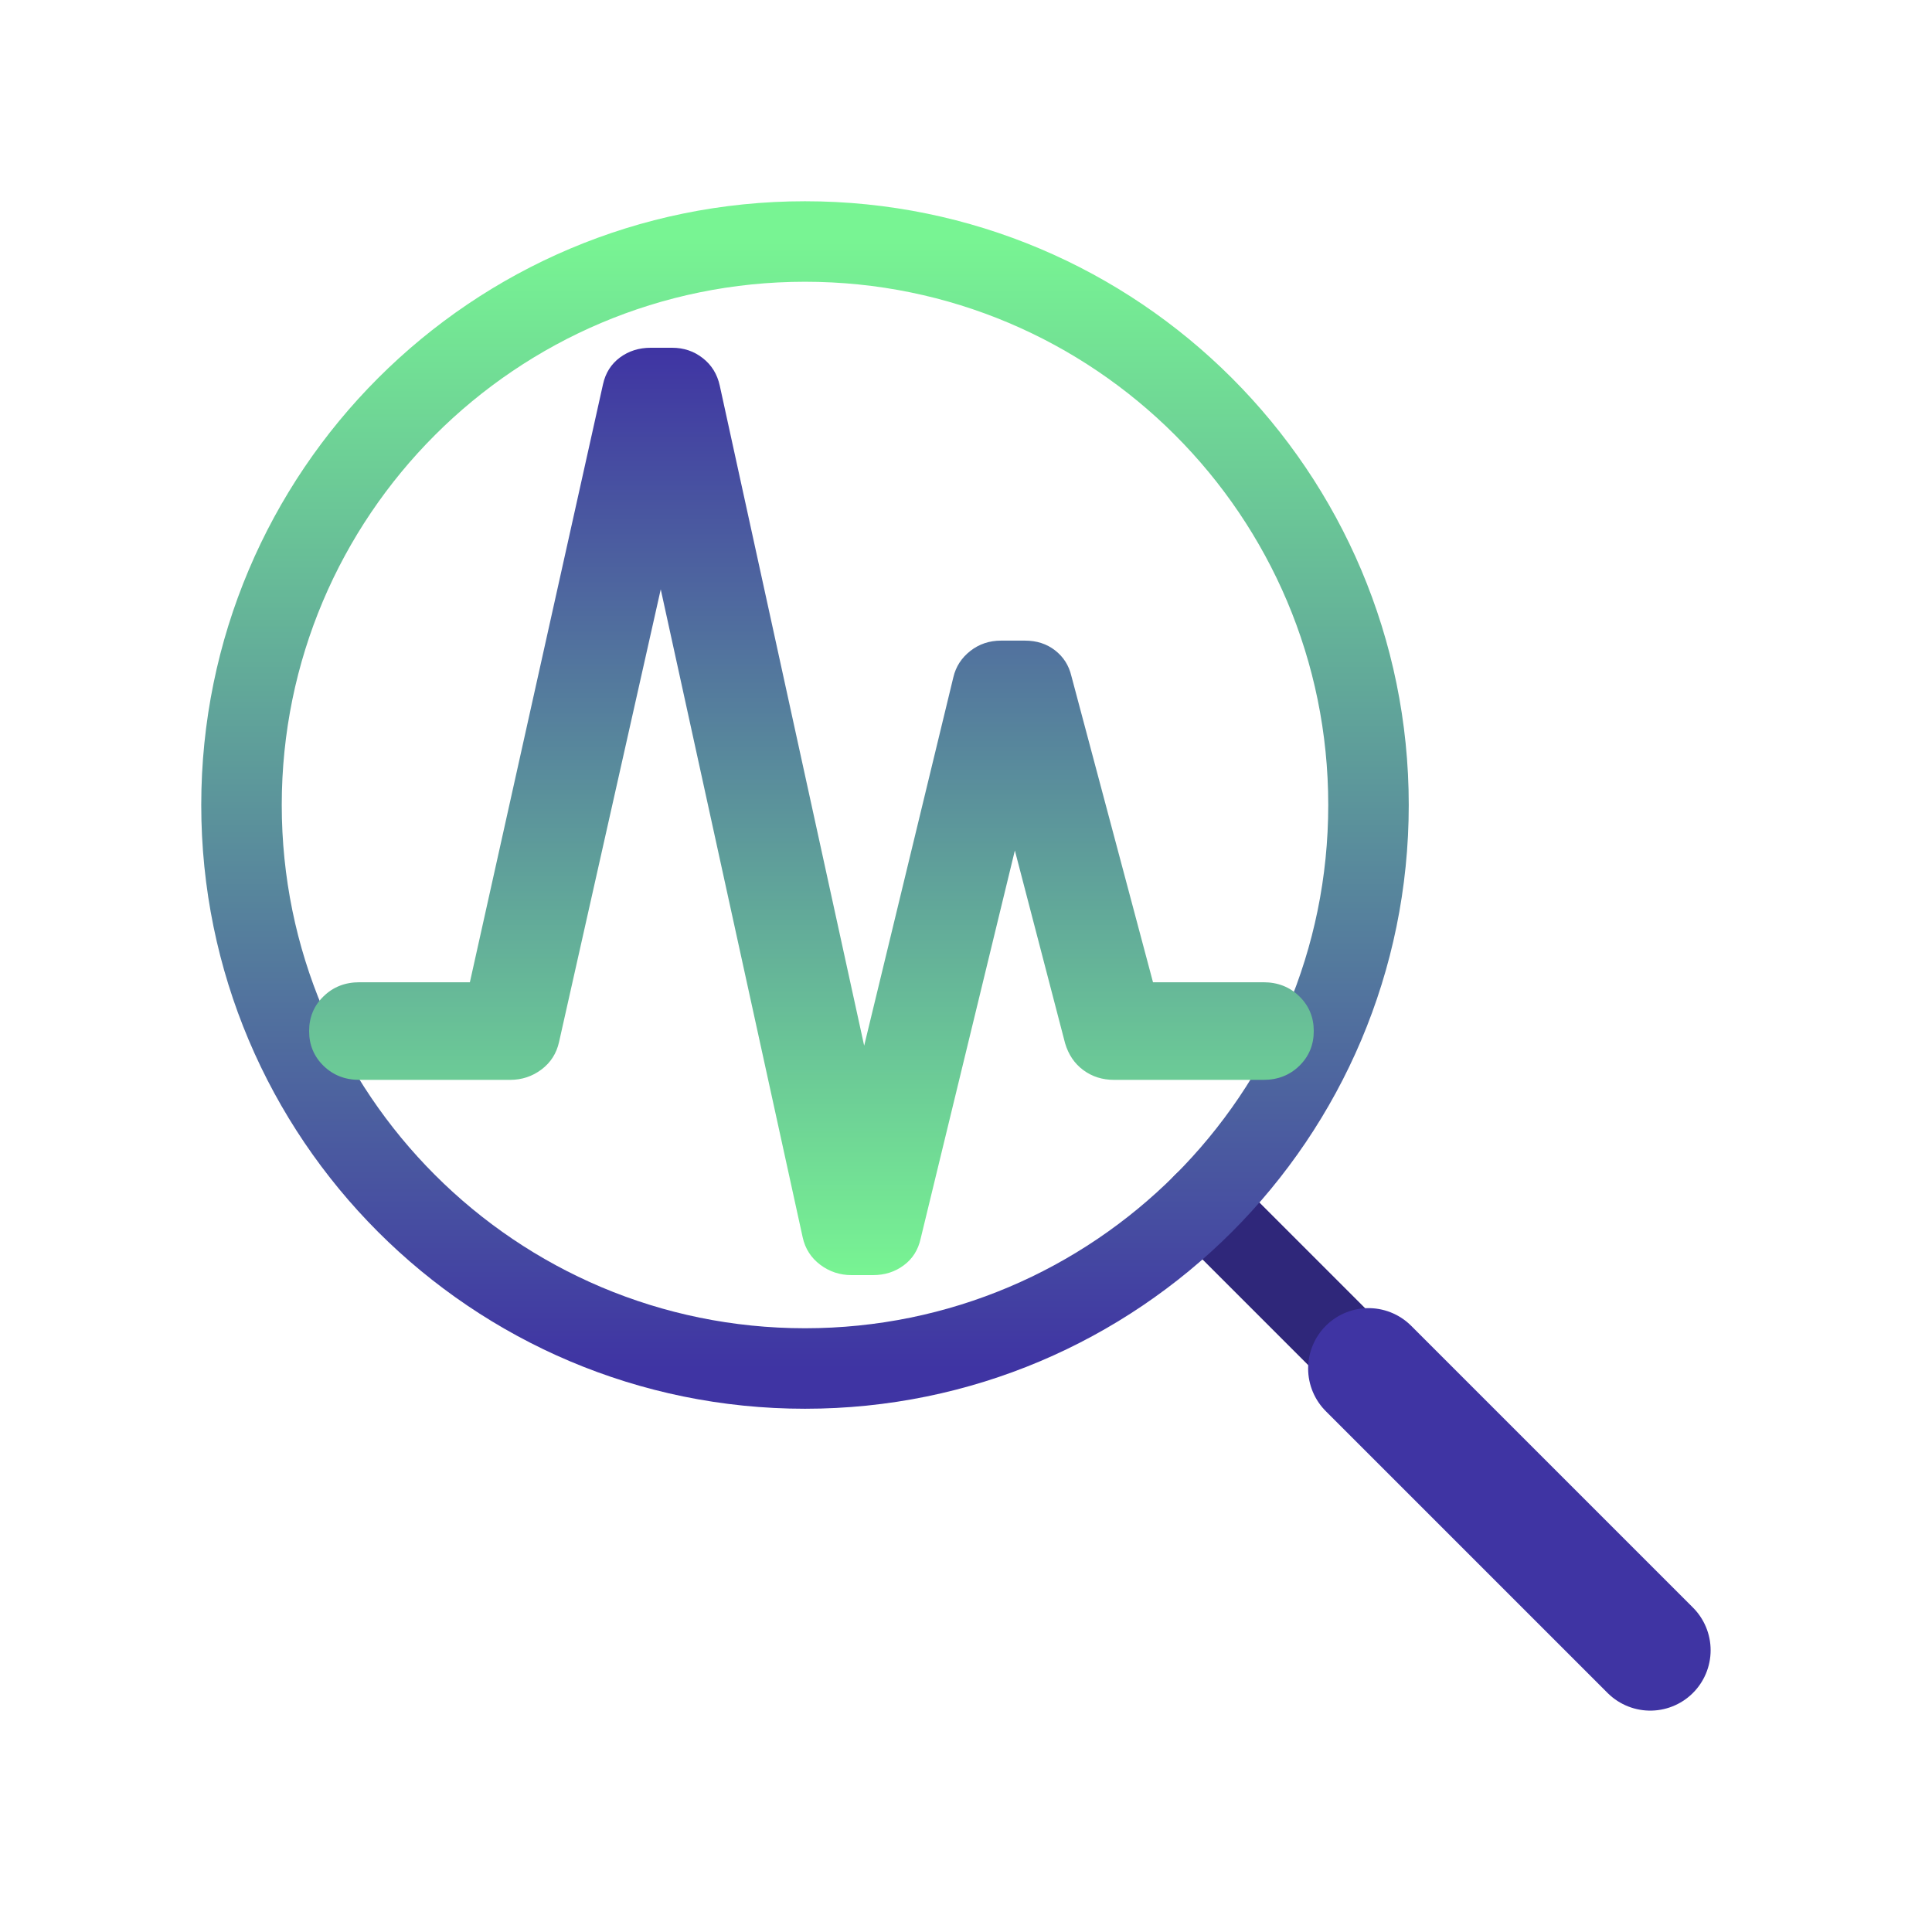 <svg width="48" height="48" viewBox="0 0 48 48" fill="none" xmlns="http://www.w3.org/2000/svg">
<path d="M40 40L29.9 29.9" stroke="#2F277A" stroke-width="2" stroke-linecap="round" stroke-linejoin="round"/>
<path d="M41 41L34 34" stroke="#3F34A3" stroke-width="3" stroke-linecap="round" stroke-linejoin="round"/>
<path d="M20 34C27.733 34 34 27.732 34 20C34 12.268 27.732 6 20 6C12.268 6 6 12.269 6 20C6 27.733 12.269 34 20 34Z" stroke="url(#paint0_linear_1034_883)" stroke-width="2" stroke-linecap="round" stroke-linejoin="round"/>
<mask id="mask0_1034_883" style="mask-type:alpha" maskUnits="userSpaceOnUse" x="1" y="0" width="39" height="38">
<rect x="1.92" width="37.44" height="37.44" fill="#D9D9D9"/>
</mask>
<g mask="url(#mask0_1034_883)">
<path d="M11.674 24.404L14.981 9.549C15.043 9.266 15.184 9.044 15.402 8.882C15.62 8.721 15.875 8.64 16.166 8.64H16.697C16.988 8.64 17.243 8.726 17.461 8.898C17.68 9.069 17.82 9.297 17.882 9.58L21.47 25.98L23.686 16.825C23.748 16.562 23.888 16.345 24.107 16.173C24.325 16.002 24.58 15.916 24.871 15.916H25.464C25.755 15.916 26.005 15.996 26.213 16.158C26.421 16.32 26.556 16.532 26.618 16.795L28.646 24.404H31.392C31.746 24.404 32.042 24.52 32.281 24.753C32.52 24.985 32.64 25.273 32.64 25.617C32.64 25.96 32.52 26.248 32.281 26.481C32.042 26.713 31.746 26.829 31.392 26.829H27.679C27.388 26.829 27.133 26.748 26.915 26.587C26.696 26.425 26.546 26.203 26.462 25.92L25.214 21.13L22.874 30.77C22.812 31.053 22.672 31.276 22.453 31.437C22.235 31.599 21.98 31.68 21.689 31.68H21.158C20.867 31.68 20.607 31.594 20.378 31.422C20.15 31.25 20.004 31.023 19.942 30.74L16.416 14.642L13.889 25.89C13.826 26.172 13.681 26.4 13.452 26.572C13.223 26.744 12.963 26.829 12.672 26.829H8.928C8.574 26.829 8.278 26.713 8.039 26.481C7.8 26.248 7.68 25.96 7.68 25.617C7.68 25.273 7.8 24.985 8.039 24.753C8.278 24.52 8.574 24.404 8.928 24.404H11.674Z" fill="url(#paint1_linear_1034_883)"/>
</g>
<defs>
<linearGradient id="paint0_linear_1034_883" x1="20" y1="6" x2="20" y2="34" gradientUnits="userSpaceOnUse">
<stop stop-color="#78F493"/>
<stop offset="1" stop-color="#3F34A3"/>
</linearGradient>
<linearGradient id="paint1_linear_1034_883" x1="20.16" y1="8.64" x2="20.16" y2="31.68" gradientUnits="userSpaceOnUse">
<stop stop-color="#3F34A3"/>
<stop offset="1" stop-color="#78F493"/>
</linearGradient>
</defs>
</svg>

